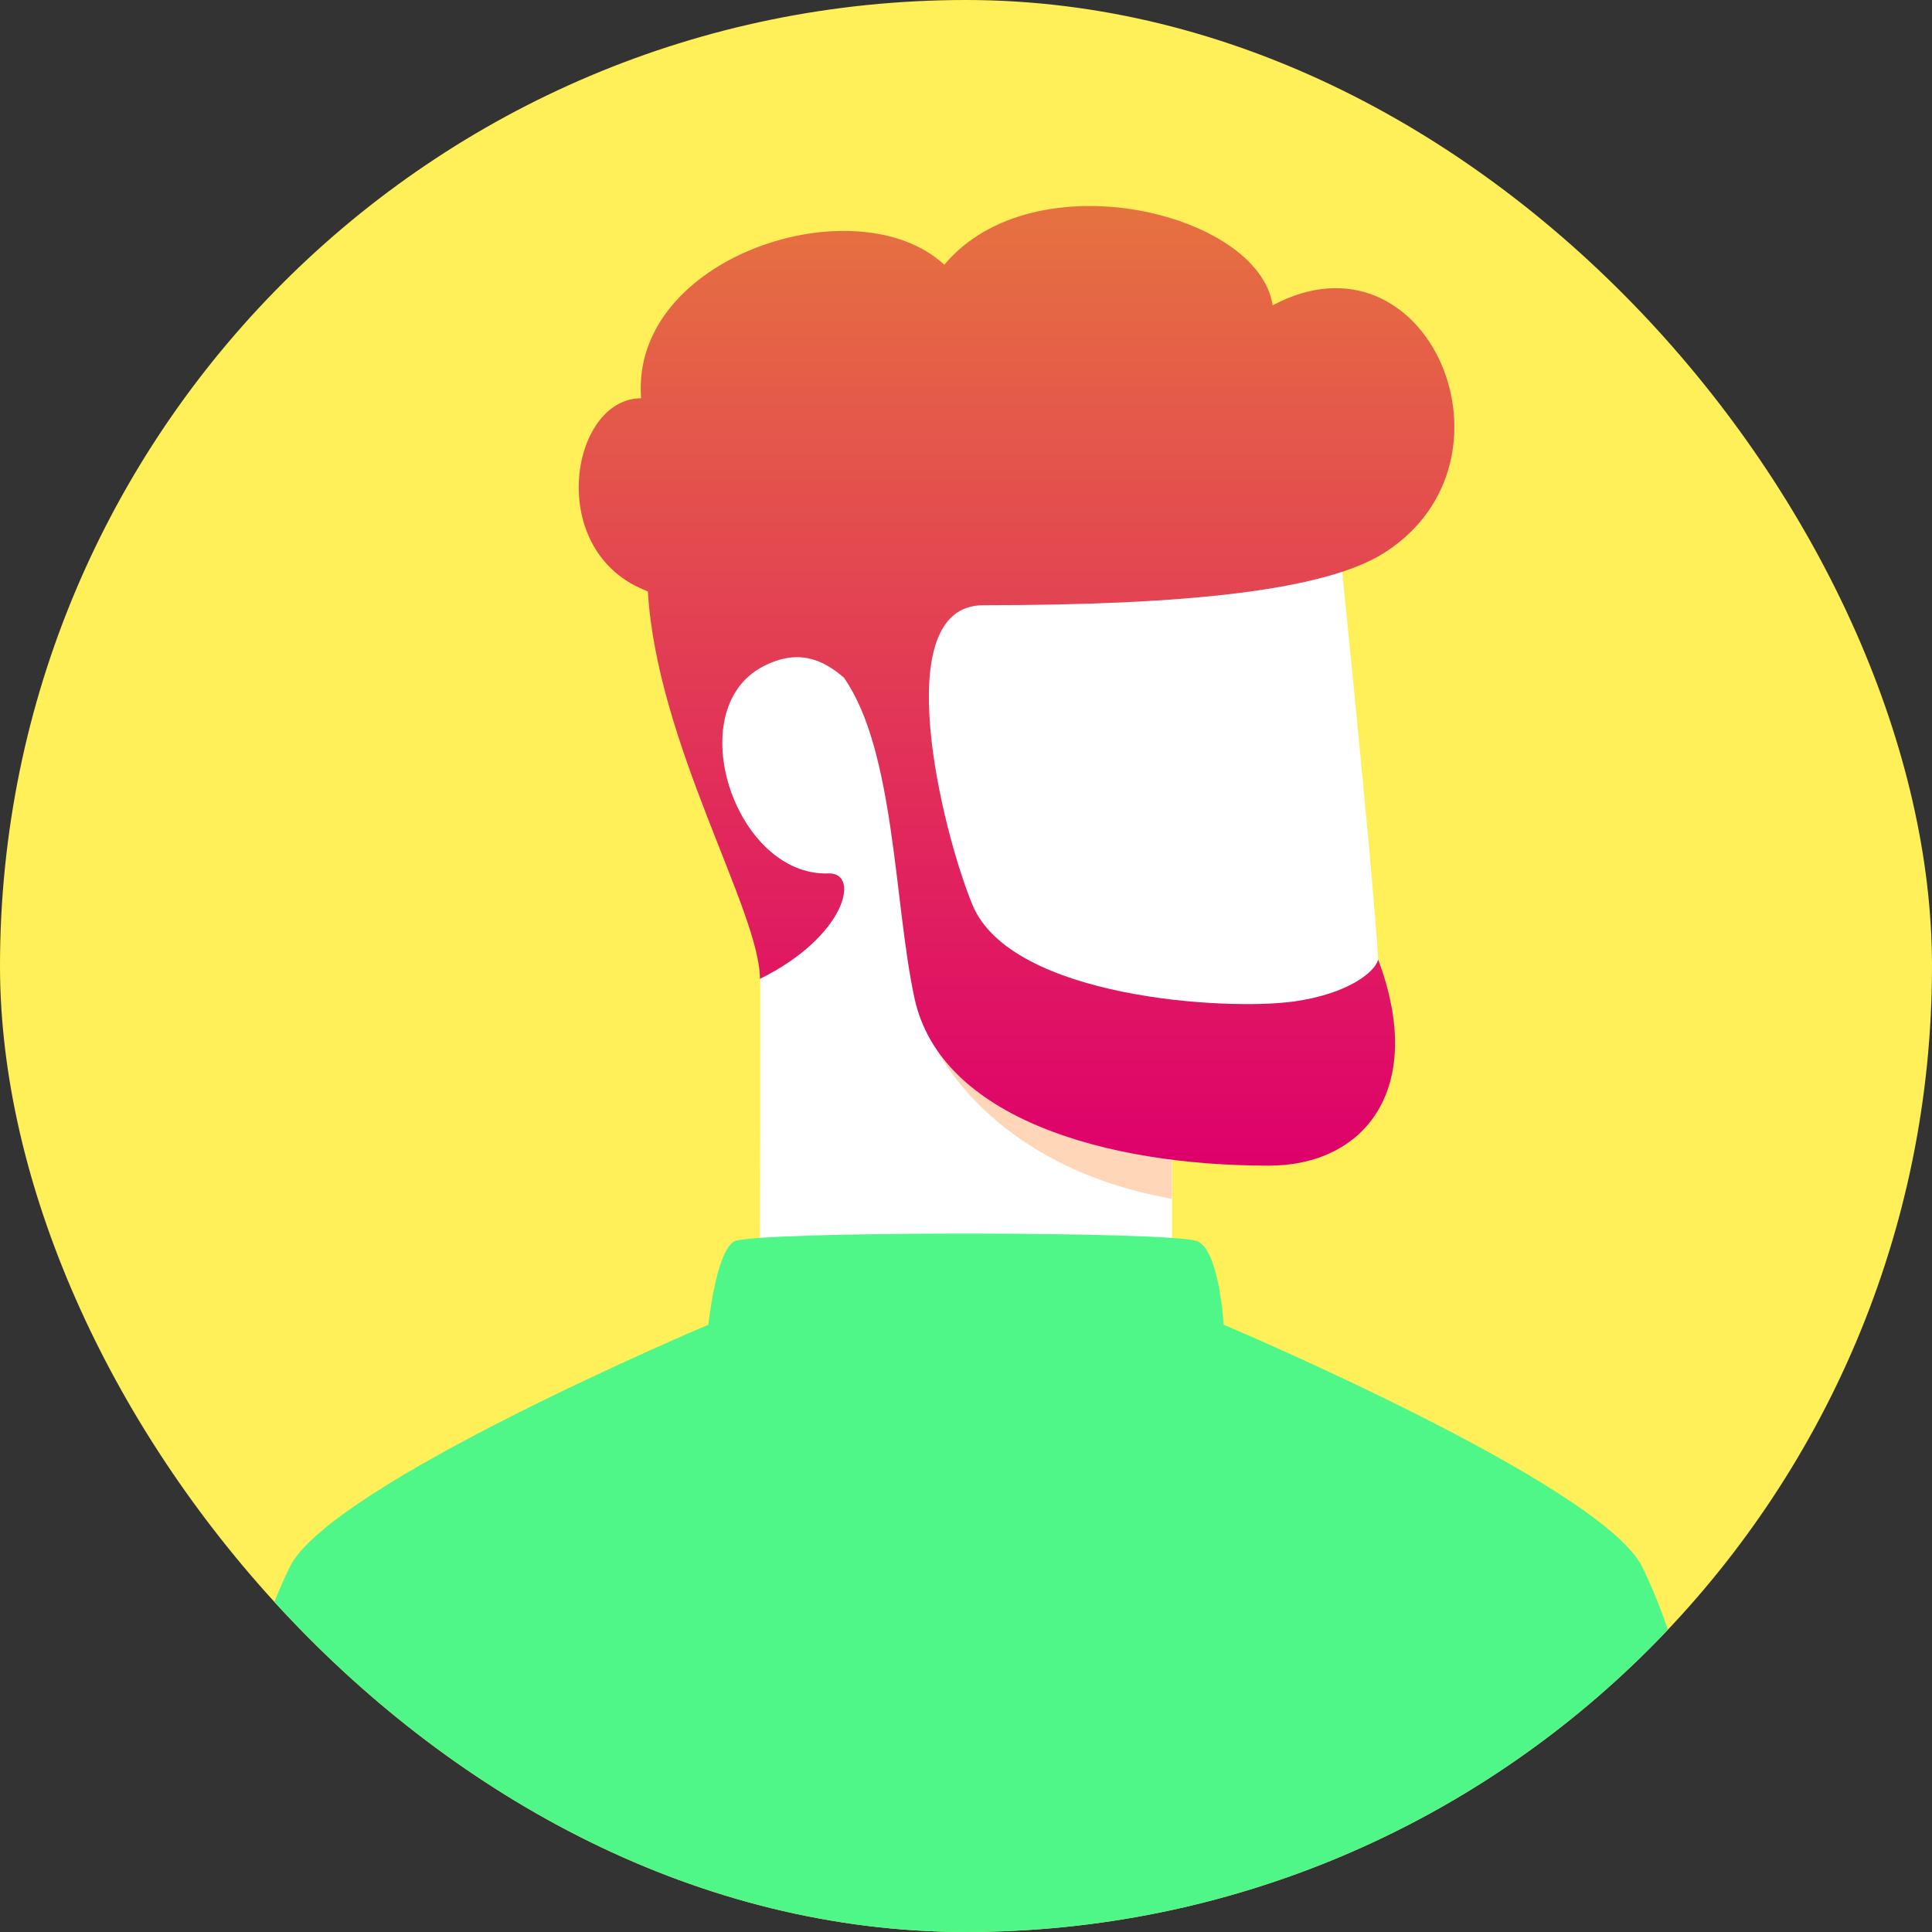 <svg width="110" height="110" viewBox="0 0 110 110" fill="none" xmlns="http://www.w3.org/2000/svg">
<rect x="0" y="0" width="110" height="110" fill="#333333" stroke="none"/>
<g clip-path="url(#clip0_486_10742)">
<rect width="110" height="110" rx="55" fill="#FFF059"/>
<path d="M66.733 64.533V72.783C66.733 74.372 43.267 73.838 43.267 71.547C43.267 69.391 43.311 59.621 43.267 49.569C38.012 42.757 38.012 38.5 42.167 34.1C46.322 29.7 75.9 27.5 75.9 27.5C75.9 27.5 78.119 48.844 78.467 54.633C78.606 56.962 80.117 64.533 74.25 64.533H66.733Z" fill="white"/>
<g style="mix-blend-mode:multiply">
<path d="M66.725 63.827C61.947 63.306 57.331 61.798 53.167 59.398C53.167 59.398 56.1 66.365 66.725 68.256V63.827Z" fill="#FFD7B8"/>
</g>
<path d="M93.5 89.213C95.827 93.945 97.66 101.767 99 112.68H11C12.34 101.766 14.173 93.944 16.5 89.213C18.819 84.498 40.333 75.423 40.333 75.423C40.333 75.423 40.762 71.275 41.8 70.68C42.838 70.086 66.963 70.086 68.2 70.68C69.437 71.275 69.667 75.421 69.667 75.421C69.667 75.421 91.186 84.508 93.5 89.213Z" fill="#4FF788"/>
<path d="M48.041 38.575C46.875 37.573 45.458 36.899 43.455 37.94C38.707 40.405 41.858 49.915 47.172 49.73C49.005 49.666 48.165 53.319 43.267 55.733C43.267 51.883 37.4 42.349 36.887 33.669C30.983 31.471 32.45 22.676 36.503 22.676C35.856 14.613 48.767 10.448 53.766 15.075C58.85 8.981 71.683 12.098 72.458 17.385C81.283 12.674 87.083 26.215 78.82 31.471C75.42 33.635 67.467 34.458 55.985 34.458C50.476 34.458 53.644 47.353 55.367 51.516C57.567 56.833 69.85 57.566 73.7 57.016C76.707 56.587 78.283 55.366 78.467 54.633C81.217 61.966 77.733 66.366 72.233 66.366C62.883 66.366 53.533 63.616 52.067 56.833C50.899 51.434 50.963 42.722 48.041 38.575Z" fill="url(#paint0_linear_486_10742)"/>
</g>
<defs>
<linearGradient id="paint0_linear_486_10742" x1="57.878" y1="66.366" x2="57.878" y2="11.73" gradientUnits="userSpaceOnUse">
<stop stop-color="#DE006B"/>
<stop offset="1" stop-color="#E67240"/>
</linearGradient>
<clipPath id="clip0_486_10742">
<rect width="110" height="110" rx="55" fill="white"/>
</clipPath>
</defs>
</svg>
